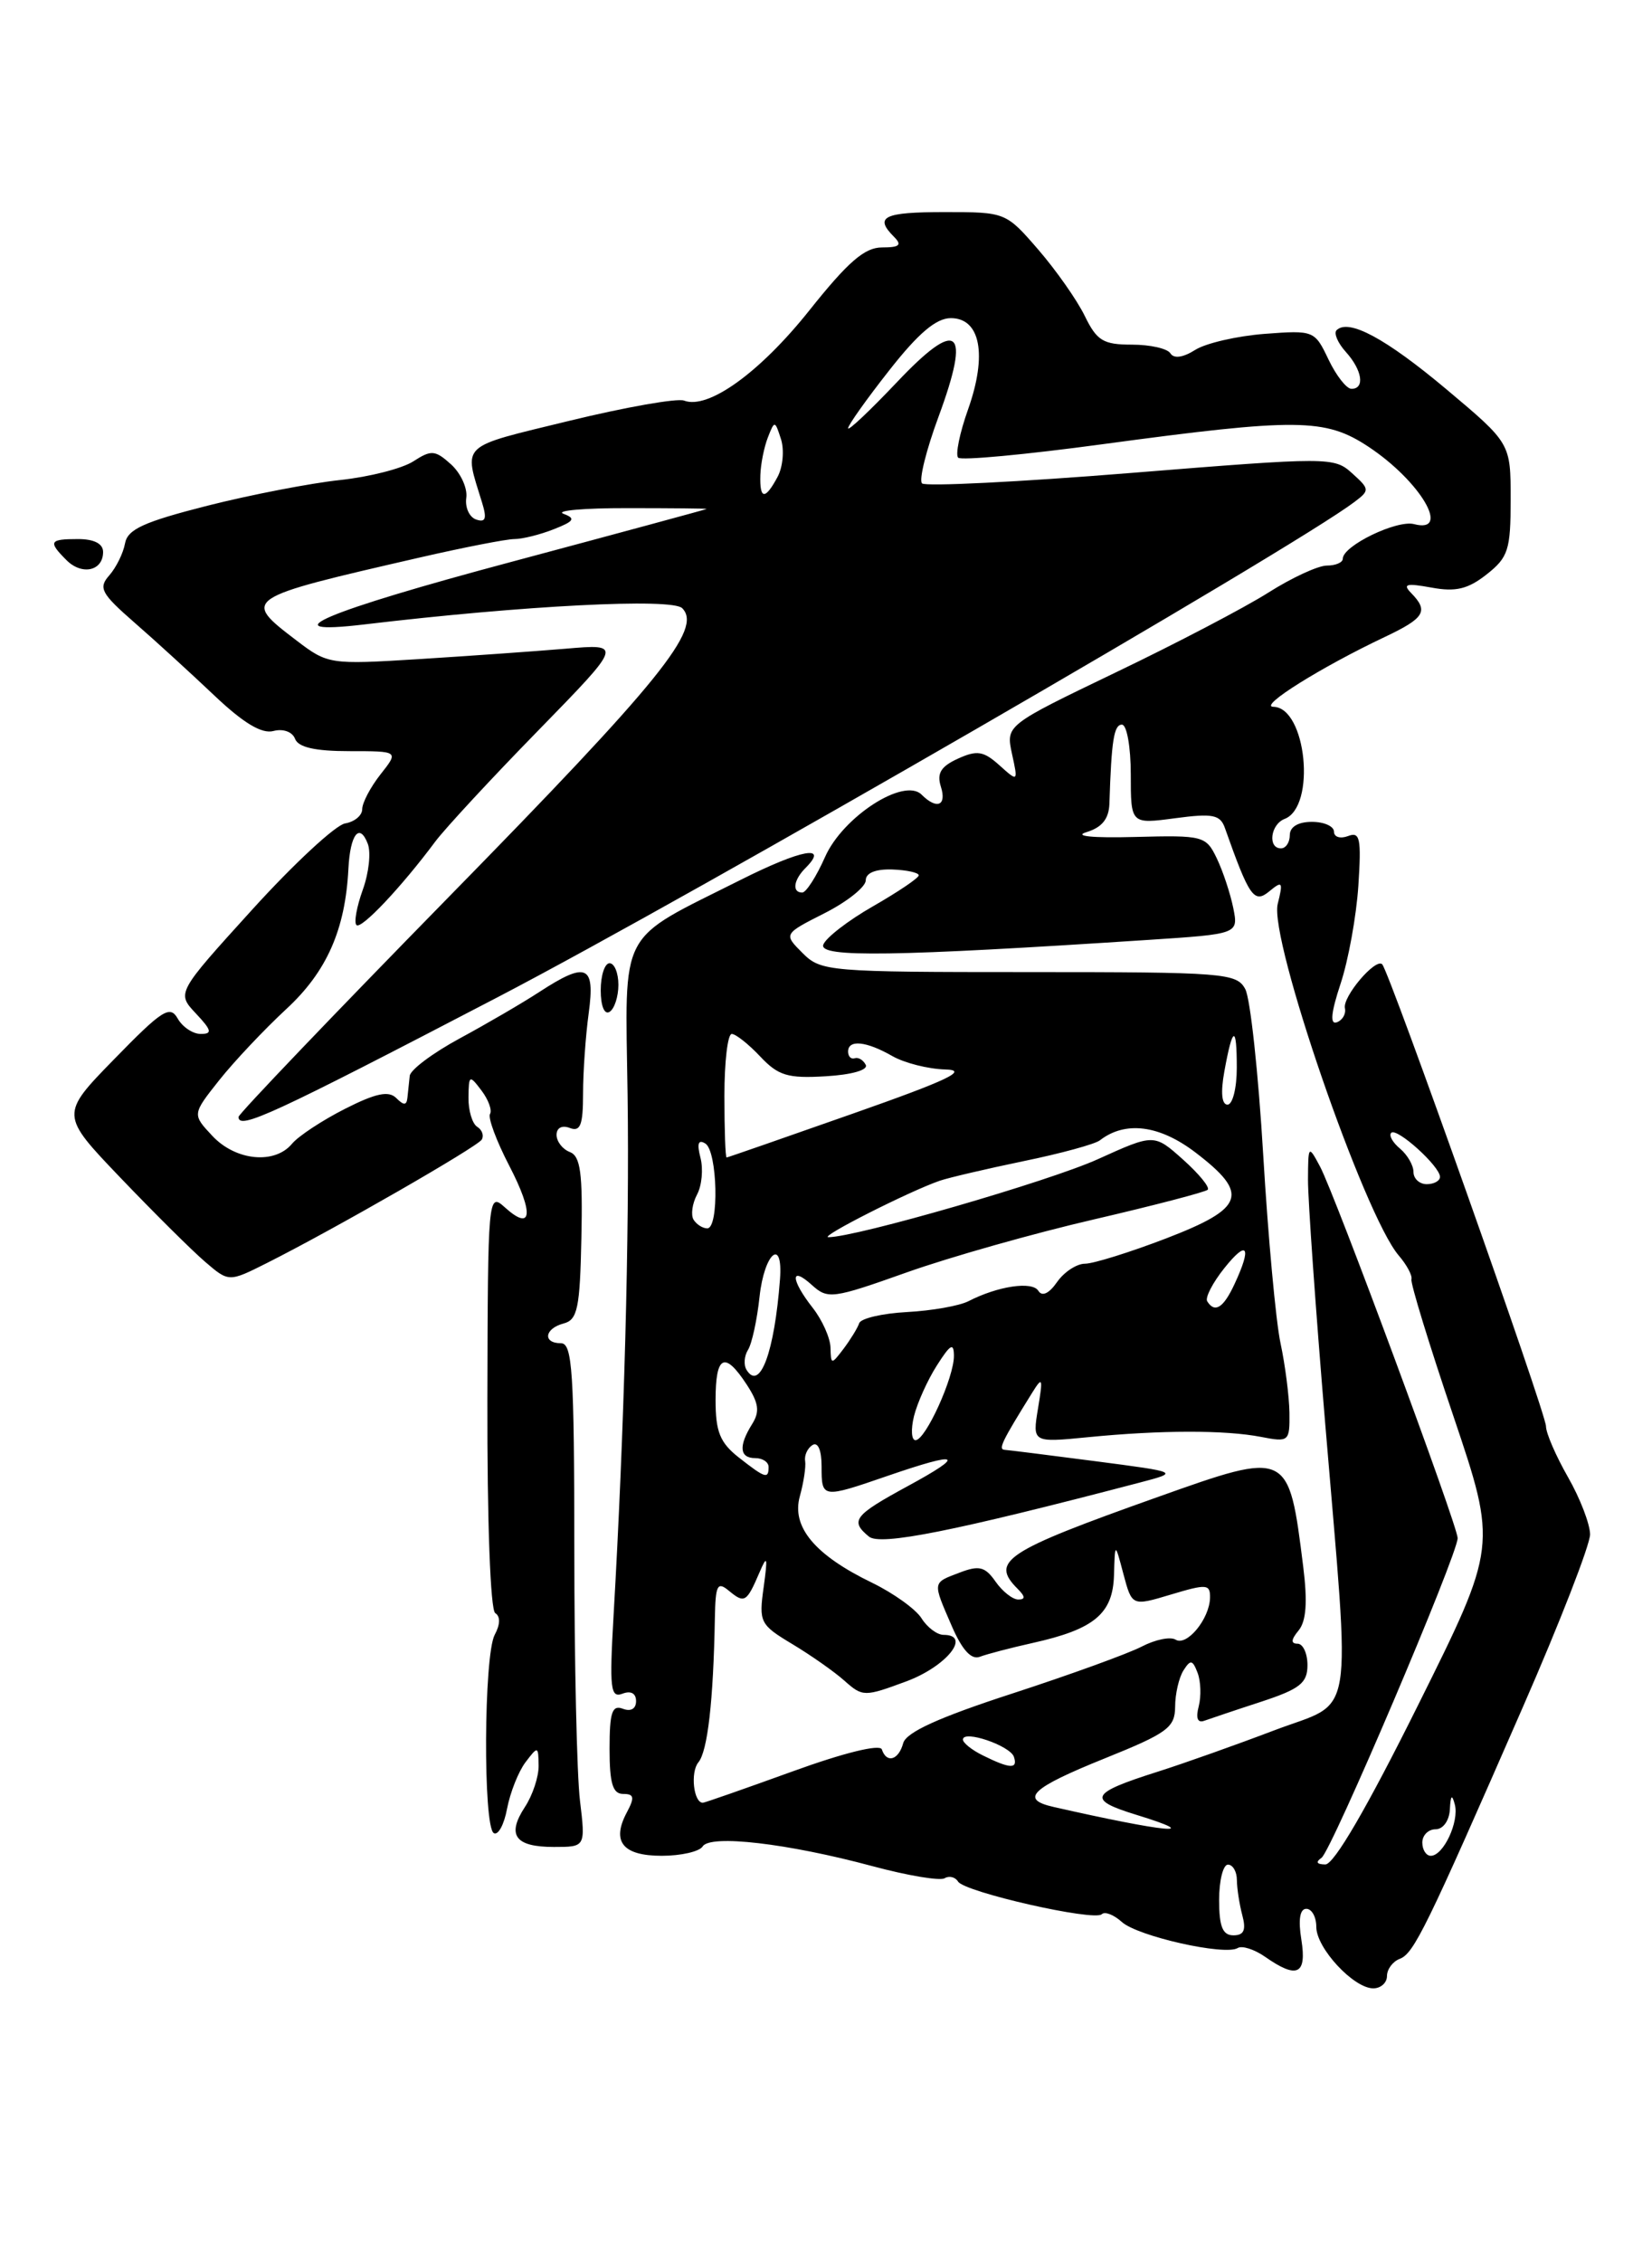 <?xml version="1.0" encoding="UTF-8" standalone="no"?>
<!DOCTYPE svg PUBLIC "-//W3C//DTD SVG 1.1//EN" "http://www.w3.org/Graphics/SVG/1.1/DTD/svg11.dtd" >
<svg xmlns="http://www.w3.org/2000/svg" xmlns:xlink="http://www.w3.org/1999/xlink" version="1.1" viewBox="0 0 187 256">
 <g >
 <path fill="currentColor"
d=" M 157.00 223.61 C 157.00 222.84 157.65 221.96 158.45 221.66 C 160.05 221.04 161.43 218.24 172.40 193.13 C 176.58 183.58 179.99 174.80 179.99 173.63 C 179.98 172.46 178.86 169.54 177.49 167.15 C 176.12 164.75 175.00 162.17 175.00 161.40 C 175.00 159.91 157.27 109.94 156.46 109.12 C 155.71 108.37 151.95 112.80 152.24 114.09 C 152.38 114.73 151.97 115.44 151.33 115.68 C 150.53 115.98 150.66 114.60 151.75 111.31 C 152.63 108.66 153.53 103.69 153.76 100.25 C 154.11 94.85 153.95 94.08 152.59 94.61 C 151.71 94.94 151.00 94.72 151.00 94.11 C 151.00 93.50 149.88 93.00 148.50 93.00 C 146.94 93.00 146.00 93.57 146.00 94.50 C 146.00 95.33 145.55 96.00 145.00 96.00 C 143.48 96.00 143.81 93.29 145.41 92.67 C 149.01 91.29 147.88 80.03 144.13 79.98 C 142.41 79.95 149.58 75.47 156.75 72.08 C 161.27 69.94 161.74 69.16 159.75 67.12 C 158.74 66.09 159.17 65.97 162.03 66.49 C 164.77 67.00 166.16 66.67 168.28 65.00 C 170.73 63.07 171.00 62.23 171.00 56.51 C 171.00 50.16 171.00 50.16 163.75 44.07 C 156.86 38.29 152.65 36.02 151.29 37.37 C 150.96 37.71 151.43 38.81 152.34 39.82 C 154.20 41.88 154.53 44.00 152.98 44.00 C 152.42 44.00 151.25 42.50 150.38 40.68 C 148.82 37.40 148.72 37.36 143.15 37.78 C 140.04 38.02 136.51 38.83 135.30 39.59 C 133.93 40.46 132.88 40.61 132.49 39.99 C 132.16 39.44 130.19 39.00 128.13 39.00 C 124.88 39.00 124.16 38.56 122.79 35.75 C 121.92 33.96 119.55 30.59 117.53 28.25 C 113.86 24.01 113.82 24.00 106.92 24.00 C 100.02 24.00 98.93 24.53 101.20 26.80 C 102.13 27.73 101.83 28.00 99.84 28.00 C 97.87 28.00 95.99 29.63 91.61 35.13 C 86.00 42.17 80.15 46.38 77.43 45.33 C 76.66 45.04 70.81 46.07 64.44 47.62 C 51.86 50.69 52.49 50.10 54.57 56.88 C 55.13 58.69 54.97 59.15 53.90 58.79 C 53.13 58.53 52.63 57.43 52.78 56.34 C 52.94 55.26 52.16 53.55 51.06 52.55 C 49.25 50.92 48.82 50.89 46.78 52.21 C 45.52 53.02 41.80 53.97 38.50 54.32 C 35.20 54.67 28.45 55.97 23.50 57.22 C 16.27 59.06 14.44 59.89 14.15 61.50 C 13.95 62.60 13.15 64.22 12.37 65.11 C 11.11 66.53 11.44 67.15 15.22 70.45 C 17.58 72.50 21.64 76.22 24.26 78.70 C 27.55 81.82 29.63 83.07 30.95 82.72 C 32.05 82.43 33.10 82.81 33.40 83.61 C 33.77 84.57 35.68 85.00 39.54 85.00 C 45.15 85.00 45.15 85.00 43.07 87.63 C 41.93 89.08 41.00 90.85 41.00 91.57 C 41.00 92.28 40.13 93.00 39.06 93.18 C 37.99 93.36 33.26 97.74 28.55 102.93 C 19.99 112.36 19.99 112.36 22.17 114.68 C 23.97 116.59 24.06 117.00 22.72 117.00 C 21.83 117.00 20.65 116.21 20.11 115.25 C 19.24 113.72 18.35 114.29 12.96 119.82 C 6.80 126.13 6.80 126.13 13.65 133.29 C 17.42 137.23 21.71 141.49 23.20 142.77 C 25.90 145.09 25.90 145.09 30.20 142.93 C 37.84 139.09 54.00 129.80 54.53 128.96 C 54.80 128.51 54.58 127.86 54.02 127.51 C 53.46 127.16 53.01 125.67 53.03 124.19 C 53.06 121.64 53.14 121.60 54.50 123.40 C 55.29 124.44 55.72 125.64 55.47 126.05 C 55.21 126.47 56.19 129.11 57.65 131.92 C 60.47 137.36 60.24 139.43 57.12 136.60 C 55.26 134.92 55.22 135.38 55.17 158.42 C 55.14 172.19 55.51 182.20 56.06 182.54 C 56.65 182.90 56.63 183.83 56.00 184.99 C 54.76 187.31 54.67 206.68 55.89 207.43 C 56.38 207.73 57.06 206.49 57.40 204.66 C 57.75 202.84 58.68 200.48 59.48 199.42 C 60.89 197.56 60.94 197.57 60.97 199.79 C 60.99 201.04 60.29 203.16 59.41 204.49 C 57.33 207.67 58.31 209.00 62.70 209.00 C 66.28 209.00 66.28 209.00 65.65 203.75 C 65.30 200.86 65.01 188.04 65.01 175.25 C 65.00 155.25 64.79 152.00 63.50 152.00 C 61.40 152.00 61.63 150.33 63.81 149.76 C 65.37 149.35 65.65 148.03 65.81 140.11 C 65.97 132.74 65.71 130.83 64.50 130.36 C 63.68 130.05 63.00 129.17 63.00 128.42 C 63.00 127.62 63.62 127.30 64.50 127.64 C 65.70 128.10 66.00 127.31 66.00 123.75 C 66.00 121.29 66.29 117.19 66.64 114.64 C 67.38 109.19 66.40 108.77 61.05 112.25 C 59.15 113.49 55.10 115.85 52.05 117.50 C 49.00 119.15 46.44 121.06 46.38 121.75 C 46.31 122.44 46.19 123.54 46.12 124.20 C 46.03 125.10 45.71 125.11 44.86 124.26 C 44.00 123.40 42.55 123.70 39.04 125.48 C 36.48 126.78 33.79 128.55 33.06 129.42 C 31.10 131.79 26.69 131.36 24.05 128.55 C 21.75 126.10 21.75 126.10 24.81 122.24 C 26.50 120.11 29.91 116.50 32.39 114.20 C 36.98 109.97 39.09 105.21 39.44 98.28 C 39.64 94.40 40.70 93.05 41.63 95.48 C 42.01 96.46 41.75 98.80 41.06 100.70 C 40.38 102.60 40.05 104.39 40.35 104.68 C 40.88 105.21 45.45 100.37 49.28 95.22 C 50.40 93.73 55.63 88.08 60.91 82.68 C 70.50 72.85 70.50 72.85 64.00 73.41 C 60.42 73.71 52.92 74.24 47.33 74.59 C 37.35 75.21 37.09 75.17 33.58 72.49 C 27.35 67.74 27.40 67.71 47.55 63.08 C 52.52 61.94 57.33 61.00 58.23 61.00 C 59.13 61.00 61.14 60.50 62.68 59.89 C 65.00 58.98 65.20 58.67 63.78 58.14 C 62.83 57.78 66.09 57.49 71.03 57.50 C 75.96 57.50 80.00 57.54 80.00 57.59 C 80.00 57.63 70.10 60.31 58.00 63.55 C 36.72 69.23 30.29 71.96 41.25 70.66 C 59.32 68.51 76.06 67.66 77.22 68.82 C 79.54 71.14 74.82 76.99 50.77 101.53 C 37.70 114.87 27.00 126.06 27.00 126.39 C 27.00 127.90 30.78 126.15 56.32 112.85 C 78.47 101.32 146.21 62.18 153.32 56.80 C 155.06 55.49 155.05 55.35 153.05 53.55 C 151.02 51.71 150.47 51.71 128.01 53.52 C 115.38 54.54 104.74 55.07 104.37 54.70 C 104.00 54.33 104.84 50.93 106.24 47.15 C 109.95 37.10 108.47 35.90 101.48 43.30 C 98.46 46.48 96.00 48.81 96.00 48.46 C 96.00 48.12 98.09 45.17 100.65 41.92 C 103.95 37.71 105.97 36.00 107.63 36.00 C 110.98 36.00 111.77 40.15 109.59 46.30 C 108.63 48.99 108.13 51.46 108.46 51.79 C 108.79 52.13 116.14 51.44 124.78 50.27 C 146.86 47.29 150.01 47.32 154.90 50.55 C 160.78 54.44 164.31 60.42 160.07 59.31 C 158.12 58.80 152.00 61.76 152.00 63.22 C 152.00 63.65 151.19 64.00 150.20 64.00 C 149.20 64.00 146.22 65.38 143.57 67.06 C 140.92 68.74 133.15 72.81 126.30 76.09 C 113.86 82.07 113.86 82.07 114.55 85.29 C 115.25 88.50 115.25 88.50 113.12 86.59 C 111.33 84.98 110.59 84.87 108.43 85.85 C 106.50 86.73 106.03 87.51 106.50 89.01 C 107.19 91.17 106.05 91.65 104.32 89.92 C 102.34 87.94 95.40 92.42 93.39 96.98 C 92.41 99.19 91.25 101.00 90.81 101.00 C 89.63 101.00 89.82 99.58 91.18 98.22 C 93.87 95.53 90.75 96.10 83.85 99.56 C 69.81 106.61 70.77 104.79 71.04 123.89 C 71.26 139.60 70.66 161.97 69.45 182.87 C 68.98 191.06 69.10 192.17 70.45 191.66 C 71.41 191.29 72.00 191.61 72.00 192.50 C 72.00 193.37 71.40 193.71 70.50 193.36 C 69.29 192.90 69.00 193.76 69.00 197.89 C 69.00 201.82 69.36 203.00 70.54 203.00 C 71.78 203.00 71.86 203.39 70.96 205.08 C 69.19 208.39 70.48 210.00 74.91 210.00 C 77.09 210.00 79.18 209.52 79.54 208.94 C 80.38 207.57 89.16 208.59 98.75 211.17 C 102.73 212.24 106.42 212.86 106.93 212.54 C 107.44 212.23 108.13 212.40 108.45 212.92 C 109.19 214.11 123.89 217.45 124.72 216.61 C 125.06 216.27 126.08 216.67 126.99 217.49 C 128.78 219.11 138.65 221.33 140.10 220.44 C 140.59 220.13 142.00 220.59 143.22 221.44 C 146.83 223.97 147.94 223.44 147.31 219.50 C 146.94 217.23 147.14 216.00 147.87 216.00 C 148.49 216.00 149.00 216.92 149.00 218.05 C 149.00 220.45 153.23 225.00 155.45 225.00 C 156.30 225.00 157.00 224.37 157.00 223.61 Z  M 70.00 111.44 C 70.00 110.10 69.55 109.00 69.00 109.00 C 68.45 109.00 68.00 110.38 68.00 112.06 C 68.00 113.84 68.42 114.86 69.00 114.50 C 69.55 114.16 70.00 112.78 70.00 111.44 Z  M 11.67 62.46 C 11.67 61.52 10.65 61.00 8.83 61.00 C 5.58 61.00 5.42 61.28 7.53 63.39 C 9.28 65.14 11.67 64.61 11.67 62.46 Z  M 138.00 215.00 C 138.00 212.80 138.45 211.00 139.00 211.00 C 139.55 211.00 140.01 211.79 140.01 212.75 C 140.02 213.71 140.30 215.51 140.63 216.75 C 141.07 218.40 140.81 219.00 139.62 219.00 C 138.40 219.00 138.00 218.02 138.00 215.00 Z  M 149.59 210.23 C 150.70 209.49 165.00 175.92 165.00 174.05 C 165.00 172.66 151.09 135.10 149.42 132.00 C 148.11 129.55 148.08 129.58 148.06 133.50 C 148.05 135.70 148.92 148.07 150.00 161.00 C 152.90 195.75 153.47 192.30 144.25 195.80 C 139.99 197.42 134.03 199.54 131.00 200.50 C 123.37 202.92 123.02 203.64 128.62 205.36 C 136.55 207.80 131.98 207.36 119.25 204.47 C 115.40 203.60 116.72 202.34 125.00 199.00 C 132.15 196.12 133.00 195.50 133.02 193.14 C 133.02 191.69 133.45 189.84 133.96 189.03 C 134.76 187.77 134.99 187.81 135.56 189.29 C 135.93 190.25 135.98 191.96 135.69 193.09 C 135.34 194.42 135.56 195.00 136.32 194.72 C 136.97 194.49 139.86 193.51 142.75 192.57 C 147.16 191.12 148.00 190.45 148.00 188.42 C 148.00 187.09 147.49 186.00 146.88 186.00 C 146.10 186.00 146.14 185.54 146.99 184.51 C 147.86 183.46 148.02 181.30 147.52 177.29 C 145.87 164.11 145.90 164.12 131.00 169.42 C 113.73 175.56 112.06 176.66 115.20 179.80 C 116.07 180.67 116.08 181.00 115.26 181.00 C 114.63 181.00 113.47 180.09 112.69 178.97 C 111.51 177.28 110.83 177.11 108.64 177.95 C 105.51 179.14 105.54 178.93 107.74 184.01 C 108.91 186.71 109.95 187.85 110.91 187.48 C 111.70 187.18 114.40 186.47 116.92 185.91 C 123.88 184.36 125.98 182.60 126.10 178.23 C 126.21 174.50 126.21 174.50 127.17 178.13 C 128.14 181.76 128.14 181.76 132.57 180.43 C 136.60 179.22 137.00 179.25 136.97 180.80 C 136.92 183.19 134.34 186.33 133.07 185.54 C 132.48 185.18 130.77 185.53 129.25 186.32 C 127.74 187.11 121.15 189.50 114.61 191.63 C 106.27 194.34 102.58 196.02 102.24 197.25 C 101.72 199.18 100.36 199.58 99.82 197.96 C 99.61 197.34 95.52 198.34 89.69 200.46 C 84.30 202.41 79.75 204.00 79.56 204.00 C 78.51 204.00 78.13 200.55 79.05 199.43 C 80.10 198.18 80.75 192.48 80.92 183.13 C 80.99 179.33 81.20 178.92 82.52 180.02 C 84.27 181.47 84.52 181.32 85.96 177.96 C 86.85 175.88 86.92 176.14 86.44 179.63 C 85.89 183.57 86.03 183.85 89.68 186.04 C 91.78 187.30 94.45 189.17 95.60 190.20 C 97.65 192.02 97.85 192.02 102.60 190.26 C 107.14 188.57 110.01 185.00 106.81 185.00 C 106.08 185.00 104.95 184.15 104.31 183.12 C 103.66 182.09 101.15 180.29 98.73 179.11 C 92.23 175.97 89.57 172.78 90.54 169.31 C 90.97 167.76 91.24 165.97 91.14 165.33 C 91.03 164.68 91.41 163.87 91.97 163.52 C 92.59 163.14 93.00 164.10 93.00 165.94 C 93.00 169.56 93.04 169.57 100.50 167.00 C 108.70 164.18 109.42 164.55 102.75 168.17 C 96.66 171.48 96.19 172.09 98.36 173.88 C 99.64 174.94 107.93 173.29 129.00 167.77 C 133.50 166.59 133.50 166.59 124.00 165.35 C 118.78 164.67 114.15 164.09 113.71 164.06 C 112.98 164.00 113.40 163.13 116.82 157.63 C 118.01 155.71 118.08 155.88 117.50 159.37 C 116.86 163.25 116.86 163.25 123.18 162.63 C 131.40 161.82 138.69 161.81 142.75 162.60 C 145.90 163.21 146.00 163.13 145.96 159.86 C 145.93 158.01 145.48 154.47 144.95 152.00 C 144.42 149.53 143.54 139.93 142.99 130.68 C 142.44 121.42 141.53 112.98 140.96 111.93 C 139.99 110.11 138.60 110.00 116.46 110.00 C 93.77 110.00 92.93 109.93 90.85 107.85 C 88.69 105.69 88.69 105.69 93.35 103.33 C 95.91 102.03 98.00 100.36 98.00 99.62 C 98.00 98.78 99.11 98.33 101.00 98.39 C 102.65 98.45 104.00 98.75 104.00 99.05 C 104.00 99.35 101.67 100.92 98.83 102.55 C 95.99 104.17 93.45 106.14 93.19 106.91 C 92.71 108.37 101.23 108.24 129.95 106.36 C 140.19 105.69 140.19 105.69 139.60 102.74 C 139.27 101.12 138.44 98.60 137.74 97.14 C 136.51 94.58 136.22 94.51 128.48 94.71 C 123.64 94.84 121.48 94.62 123.00 94.16 C 124.74 93.63 125.52 92.66 125.58 90.95 C 125.81 83.77 126.09 82.00 127.00 82.00 C 127.55 82.00 128.00 84.53 128.00 87.63 C 128.00 93.26 128.00 93.26 133.02 92.59 C 137.29 92.02 138.13 92.19 138.66 93.71 C 141.41 101.49 141.96 102.28 143.67 100.87 C 145.17 99.63 145.26 99.77 144.63 102.30 C 143.65 106.26 154.40 137.48 158.33 142.07 C 159.25 143.14 159.89 144.35 159.77 144.76 C 159.64 145.17 161.77 152.13 164.51 160.22 C 169.48 174.95 169.48 174.95 160.51 192.97 C 154.73 204.59 151.00 210.99 150.02 210.98 C 149.05 210.97 148.89 210.71 149.59 210.23 Z  M 161.00 208.50 C 161.00 207.68 161.68 207.00 162.50 207.00 C 163.35 207.00 164.05 206.03 164.12 204.75 C 164.20 203.14 164.36 202.98 164.68 204.20 C 165.19 206.15 163.39 210.00 161.96 210.00 C 161.43 210.00 161.00 209.32 161.00 208.50 Z  M 111.25 198.64 C 110.01 198.03 109.00 197.22 109.00 196.85 C 109.00 195.71 114.34 197.53 114.77 198.80 C 115.24 200.21 114.34 200.17 111.25 198.64 Z  M 83.63 164.93 C 81.50 163.25 81.00 162.02 81.00 158.43 C 81.00 153.36 82.02 152.85 84.52 156.67 C 85.89 158.77 86.03 159.73 85.13 161.16 C 83.58 163.64 83.71 165.00 85.50 165.00 C 86.33 165.00 87.00 165.45 87.00 166.00 C 87.00 167.40 86.63 167.28 83.63 164.93 Z  M 103.46 160.25 C 103.84 158.74 105.00 156.15 106.06 154.50 C 107.58 152.11 107.97 151.89 107.98 153.42 C 108.00 155.85 104.78 162.94 103.64 162.97 C 103.17 162.99 103.09 161.76 103.46 160.25 Z  M 84.51 155.02 C 84.16 154.46 84.24 153.44 84.67 152.75 C 85.11 152.06 85.70 149.35 85.98 146.72 C 86.52 141.76 88.66 139.96 88.29 144.78 C 87.67 152.99 86.02 157.46 84.51 155.02 Z  M 94.01 152.50 C 93.98 151.40 93.08 149.38 92.00 148.00 C 89.49 144.80 89.43 143.17 91.90 145.41 C 93.70 147.04 94.24 146.97 102.65 143.98 C 107.52 142.25 117.06 139.55 123.86 137.98 C 130.66 136.40 136.44 134.89 136.71 134.63 C 136.97 134.36 135.72 132.83 133.92 131.22 C 130.64 128.29 130.64 128.29 124.28 131.17 C 118.77 133.67 96.90 140.00 93.77 140.00 C 92.66 140.00 102.93 134.80 106.38 133.61 C 107.41 133.26 111.69 132.26 115.88 131.39 C 120.07 130.53 123.95 129.47 124.50 129.04 C 127.38 126.81 131.24 127.30 135.33 130.42 C 141.46 135.10 140.91 136.71 132.02 140.13 C 127.90 141.71 123.76 143.00 122.82 143.00 C 121.88 143.00 120.46 143.93 119.66 145.07 C 118.75 146.38 117.96 146.75 117.54 146.07 C 116.85 144.95 112.96 145.53 109.63 147.24 C 108.60 147.77 105.47 148.32 102.67 148.47 C 99.87 148.62 97.44 149.19 97.26 149.73 C 97.08 150.27 96.28 151.57 95.50 152.61 C 94.10 154.45 94.06 154.45 94.01 152.50 Z  M 136.65 147.25 C 136.40 146.84 137.27 145.15 138.59 143.50 C 141.20 140.23 141.73 141.04 139.75 145.29 C 138.49 148.01 137.51 148.63 136.65 147.25 Z  M 78.51 138.02 C 78.18 137.48 78.36 136.20 78.90 135.18 C 79.45 134.16 79.62 132.28 79.29 131.01 C 78.87 129.39 79.04 128.91 79.84 129.40 C 81.22 130.25 81.42 139.00 80.06 139.00 C 79.54 139.00 78.85 138.56 78.51 138.02 Z  M 160.00 132.62 C 160.00 131.86 159.31 130.68 158.48 129.98 C 157.64 129.28 157.19 128.48 157.48 128.19 C 158.11 127.56 163.00 131.98 163.00 133.17 C 163.00 133.63 162.32 134.00 161.50 134.00 C 160.68 134.00 160.00 133.38 160.00 132.62 Z  M 82.00 124.00 C 82.00 120.15 82.37 117.00 82.83 117.00 C 83.28 117.00 84.73 118.15 86.04 119.54 C 88.09 121.72 89.16 122.05 93.47 121.79 C 96.40 121.62 98.29 121.08 98.00 120.50 C 97.72 119.95 97.16 119.61 96.75 119.75 C 96.34 119.89 96.00 119.55 96.00 119.00 C 96.00 117.61 98.05 117.81 101.00 119.50 C 102.38 120.29 105.08 120.97 107.00 121.02 C 109.71 121.09 107.34 122.22 96.50 126.03 C 88.80 128.74 82.39 130.97 82.25 130.98 C 82.11 130.99 82.00 127.85 82.00 124.00 Z  M 138.59 121.25 C 139.53 116.06 140.00 115.92 140.00 120.83 C 140.00 123.12 139.53 125.00 138.95 125.00 C 138.29 125.00 138.16 123.62 138.59 121.25 Z  M 86.07 53.75 C 86.11 52.51 86.49 50.60 86.92 49.50 C 87.68 47.55 87.72 47.56 88.41 49.71 C 88.79 50.93 88.62 52.84 88.02 53.96 C 86.60 56.61 85.98 56.54 86.07 53.75 Z "/>
</g>
</svg>